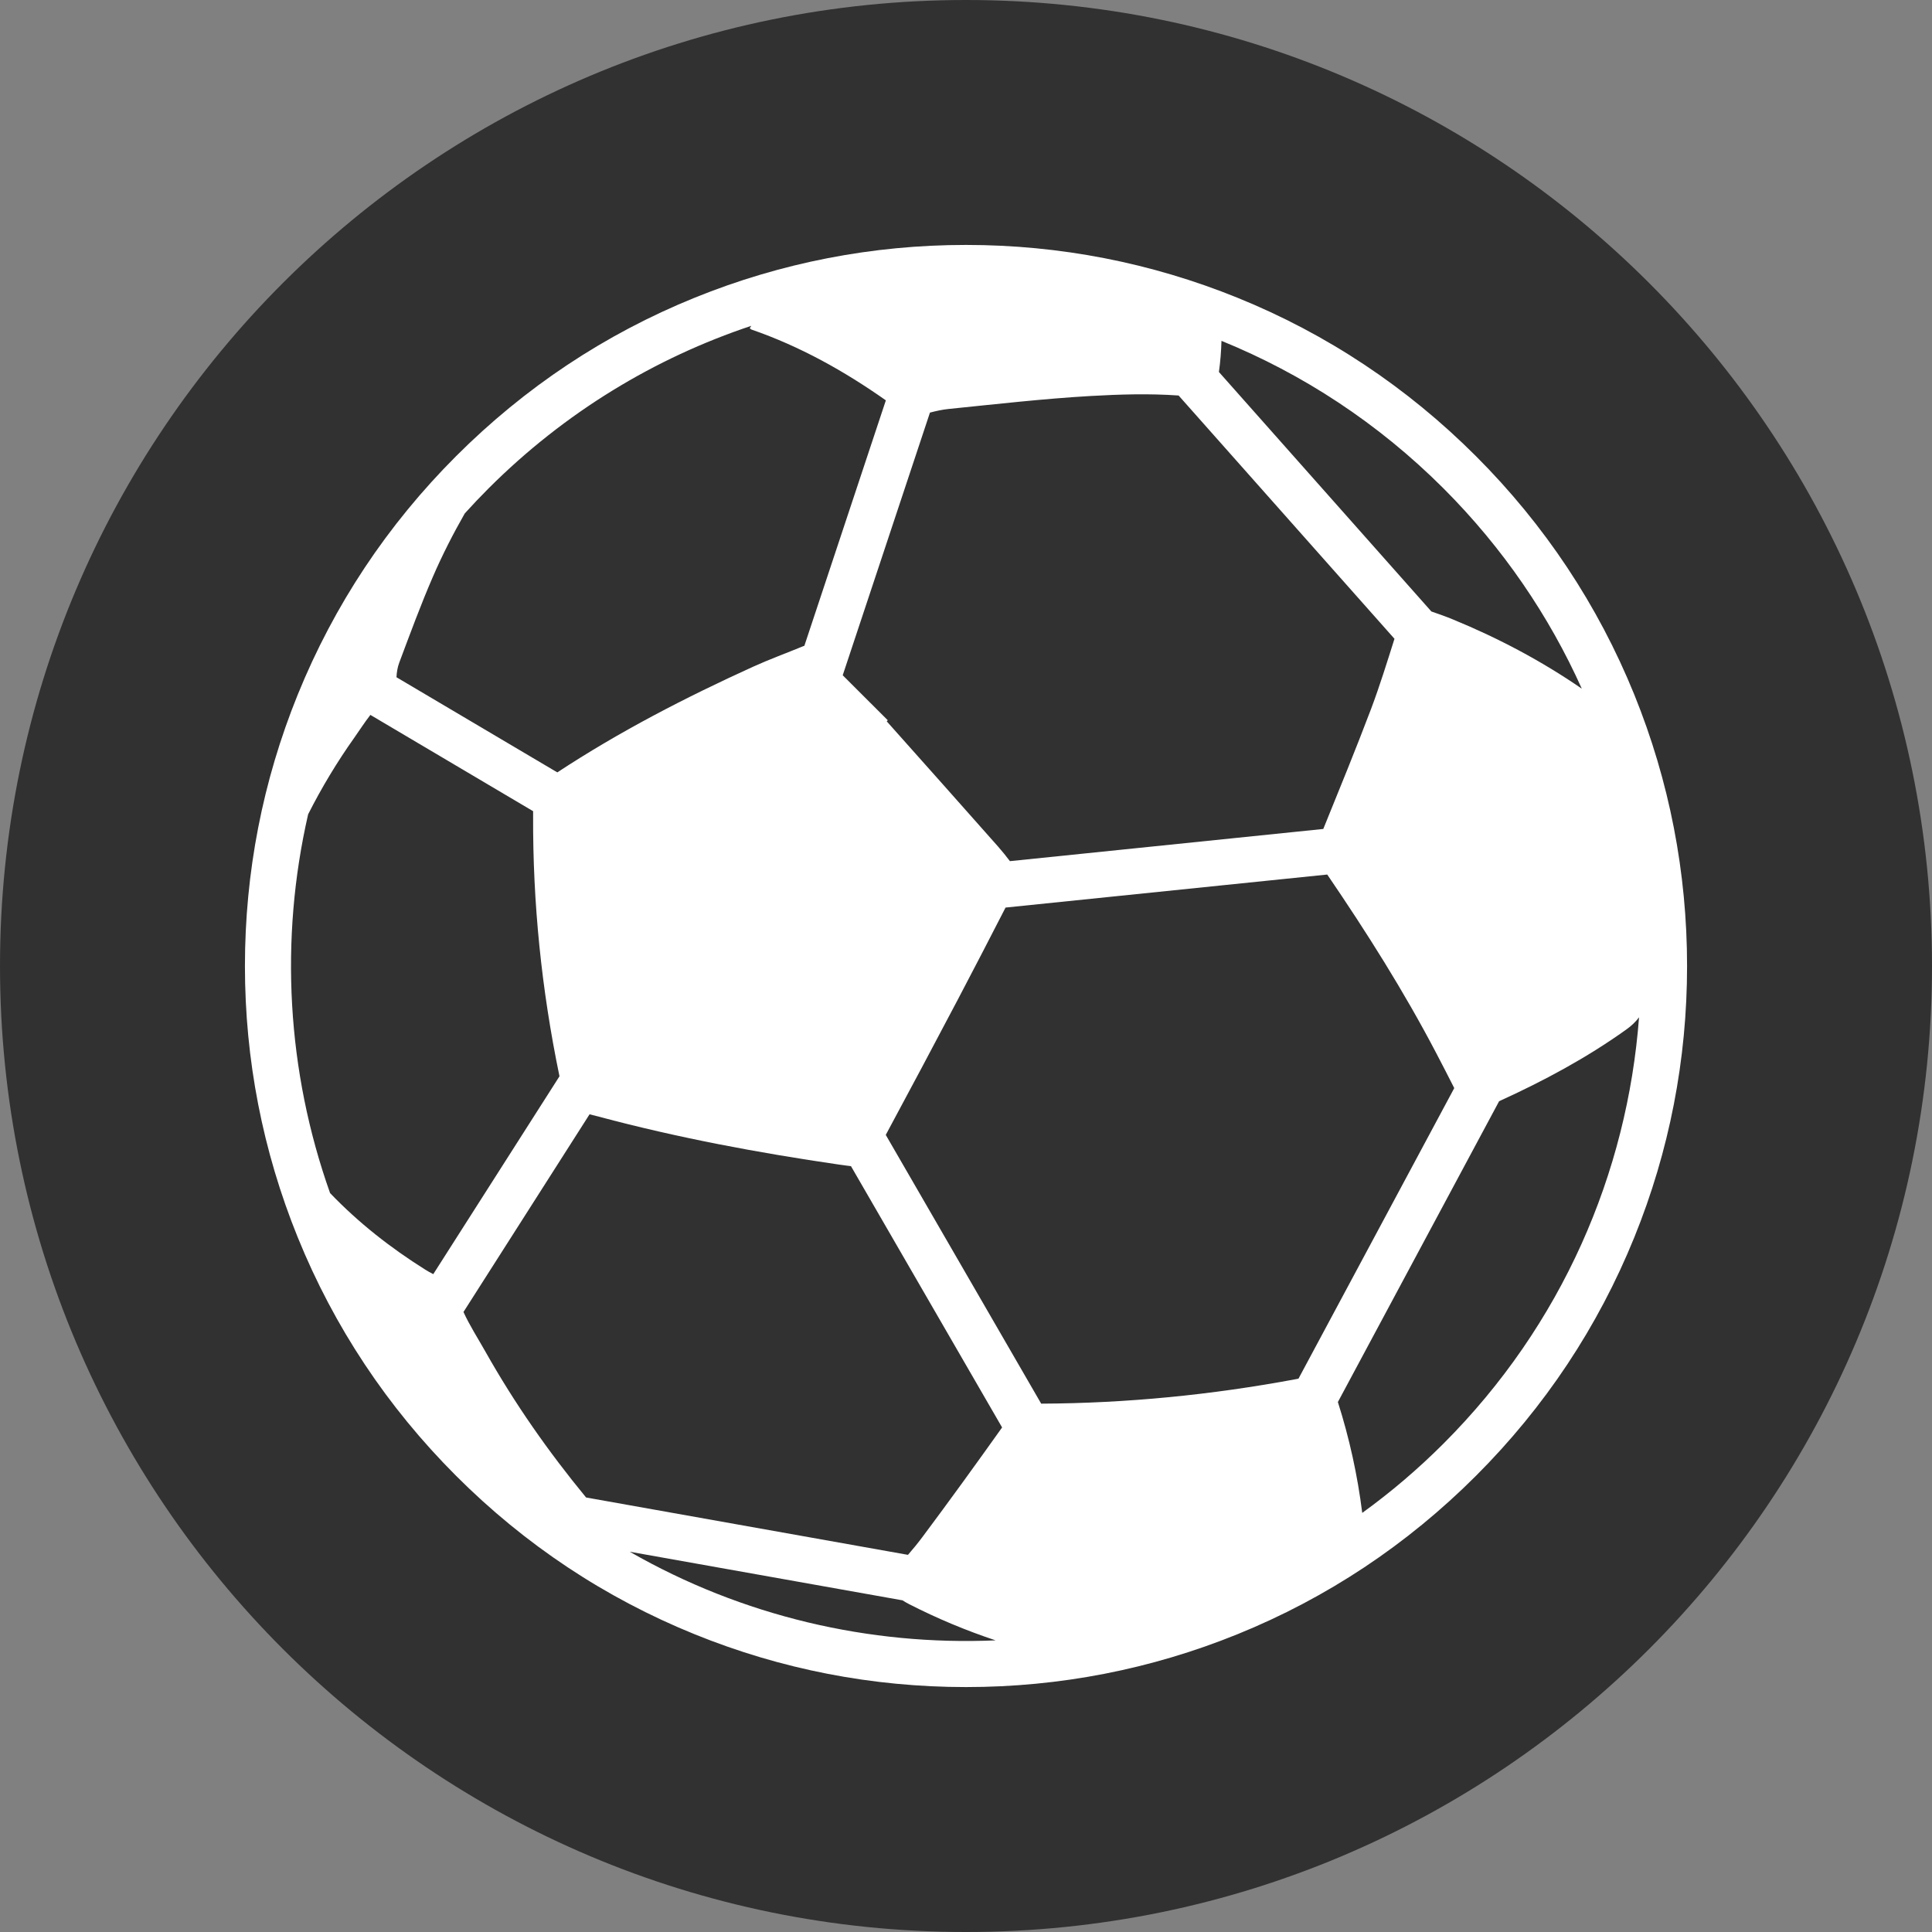 <?xml version="1.0" encoding="UTF-8" standalone="no"?>
<svg width="85px" height="85px" viewBox="0 0 85 85" version="1.1" xmlns="http://www.w3.org/2000/svg" xmlns:xlink="http://www.w3.org/1999/xlink" xmlns:sketch="http://www.bohemiancoding.com/sketch/ns">
    <rect x="0" y="0" width="85" height="85" fill="#808080" stroke="none"/>
    <!-- Generator: Sketch 3.3.3 (12081) - http://www.bohemiancoding.com/sketch -->
    <title>Slice 1</title>
    <desc>Created with Sketch.</desc>
    <defs></defs>
    <g id="Page-1" stroke="none" stroke-width="1" fill="none" fill-rule="evenodd" sketch:type="MSPage">
        <g id="freetime_off" sketch:type="MSLayerGroup">
            <g id="Page-1" sketch:type="MSShapeGroup">
                <g id="freetime_on1">
                    <g id="Page-1">
                        <g id="freetime_on">
                            <g id="Page-1">
                                <path d="M42.5,85 C65.972,85 85,65.972 85,42.5 C85,19.028 65.972,0 42.5,0 C19.028,0 0,19.028 0,42.5 C0,65.972 19.028,85 42.5,85 L42.5,85 L42.5,85 Z" id="Oval-2" fill="#313131"></path>
                                <path d="M30.563,13.098 C26.628,14.693 23.096,17.039 20.068,20.067 C17.039,23.095 14.696,26.627 13.099,30.562 C11.558,34.363 10.776,38.38 10.776,42.501 C10.776,46.621 11.558,50.638 13.099,54.437 C14.696,58.373 17.04,61.905 20.068,64.932 C23.096,67.961 26.627,70.306 30.563,71.901 C34.365,73.444 38.381,74.224 42.501,74.224 C46.622,74.224 50.637,73.442 54.439,71.901 C58.373,70.306 61.906,67.961 64.934,64.932 C67.963,61.905 70.307,58.375 71.903,54.437 C73.444,50.638 74.224,46.621 74.224,42.501 C74.224,38.38 73.443,34.363 71.903,30.562 C70.307,26.627 67.961,23.094 64.934,20.067 C61.906,17.039 58.377,14.693 54.439,13.098 C50.637,11.557 46.622,10.776 42.501,10.776 C38.381,10.776 34.365,11.557 30.563,13.098 L30.563,13.098 L30.563,13.098 Z M18.705,55.856 C17.177,54.897 15.769,53.792 14.522,52.491 C12.618,47.133 12.295,41.331 13.557,35.825 C14.15,34.654 14.825,33.53 15.589,32.454 C15.825,32.121 16.043,31.775 16.296,31.453 L23.455,35.689 L23.455,35.869 C23.436,39.719 23.827,43.542 24.606,47.309 C24.608,47.326 24.611,47.336 24.615,47.352 L19.062,56.057 C18.941,55.996 18.821,55.929 18.705,55.856 L18.705,55.856 L18.705,55.856 Z M39.991,70.573 C41.227,71.204 42.497,71.736 43.802,72.169 C38.257,72.41 32.657,71.111 27.706,68.27 L39.707,70.408 C39.799,70.467 39.893,70.523 39.991,70.573 L39.991,70.573 L39.991,70.573 Z M39.947,68.407 L25.785,65.883 C24.128,63.871 22.638,61.742 21.357,59.467 C21.031,58.888 20.667,58.326 20.391,57.722 L25.938,49.025 C26.06,49.056 26.197,49.088 26.352,49.13 C29.822,50.058 33.354,50.718 36.91,51.236 C37.117,51.264 37.291,51.29 37.439,51.306 L44.088,62.802 C42.934,64.424 41.768,66.037 40.575,67.633 C40.377,67.898 40.167,68.153 39.947,68.407 L39.947,68.407 L39.947,68.407 Z M63.51,63.51 C62.383,64.638 61.186,65.655 59.933,66.561 C59.725,64.901 59.367,63.274 58.861,61.684 L65.955,48.449 C67.909,47.56 69.794,46.55 71.544,45.299 C71.773,45.137 71.963,44.956 72.111,44.758 C71.597,51.597 68.73,58.29 63.51,63.51 L63.51,63.51 L63.51,63.51 Z M63.195,46.345 C63.459,46.848 63.72,47.357 63.981,47.872 L57.128,60.655 C57.089,60.664 57.051,60.672 57.012,60.678 C53.308,61.369 49.574,61.738 45.808,61.755 L38.97,49.931 C40.034,47.955 41.089,45.971 42.135,43.986 C42.845,42.639 43.543,41.284 44.24,39.929 L58.393,38.476 C60.126,41.018 61.768,43.615 63.195,46.345 L63.195,46.345 L63.195,46.345 Z M60.324,31.183 C59.652,32.957 58.934,34.712 58.219,36.471 L44.432,37.887 C44.267,37.669 44.096,37.455 43.916,37.251 C42.288,35.407 40.65,33.575 39.014,31.737 C39.029,31.719 39.044,31.705 39.058,31.688 C38.398,31.029 37.736,30.37 37.076,29.709 L40.914,18.153 C41.179,18.083 41.446,18.024 41.715,17.995 C43.801,17.783 45.891,17.543 47.983,17.422 C49.263,17.35 50.551,17.309 51.854,17.401 L61.351,28.104 C61.024,29.137 60.704,30.173 60.324,31.183 L60.324,31.183 L60.324,31.183 Z M63.51,21.49 C66.13,24.112 68.158,27.103 69.593,30.299 C67.818,29.078 65.921,28.073 63.926,27.254 C63.616,27.126 63.298,27.013 62.974,26.902 L53.627,16.366 C53.692,15.911 53.726,15.455 53.74,14.996 C57.296,16.443 60.629,18.61 63.51,21.49 L63.51,21.49 L63.51,21.49 Z M32.986,14.443 C33.023,14.47 33.041,14.493 33.062,14.499 C35.198,15.237 37.142,16.324 38.974,17.614 L35.389,28.412 C35.37,28.417 35.353,28.423 35.335,28.431 C34.601,28.734 33.853,29.006 33.131,29.334 C30.155,30.687 27.253,32.185 24.519,33.982 L17.443,29.796 C17.454,29.575 17.491,29.35 17.567,29.15 C18.042,27.884 18.509,26.611 19.047,25.371 C19.46,24.415 19.932,23.492 20.447,22.59 C20.783,22.218 21.132,21.85 21.492,21.49 C24.852,18.131 28.824,15.745 33.052,14.335 C33.03,14.369 33.007,14.405 32.986,14.443 L32.986,14.443 L32.986,14.443 Z" id="Shape" fill="#FFFFFF"></path>
                            </g>
                        </g>
                    </g>
                </g>
            </g>
        </g>
    </g>
</svg>